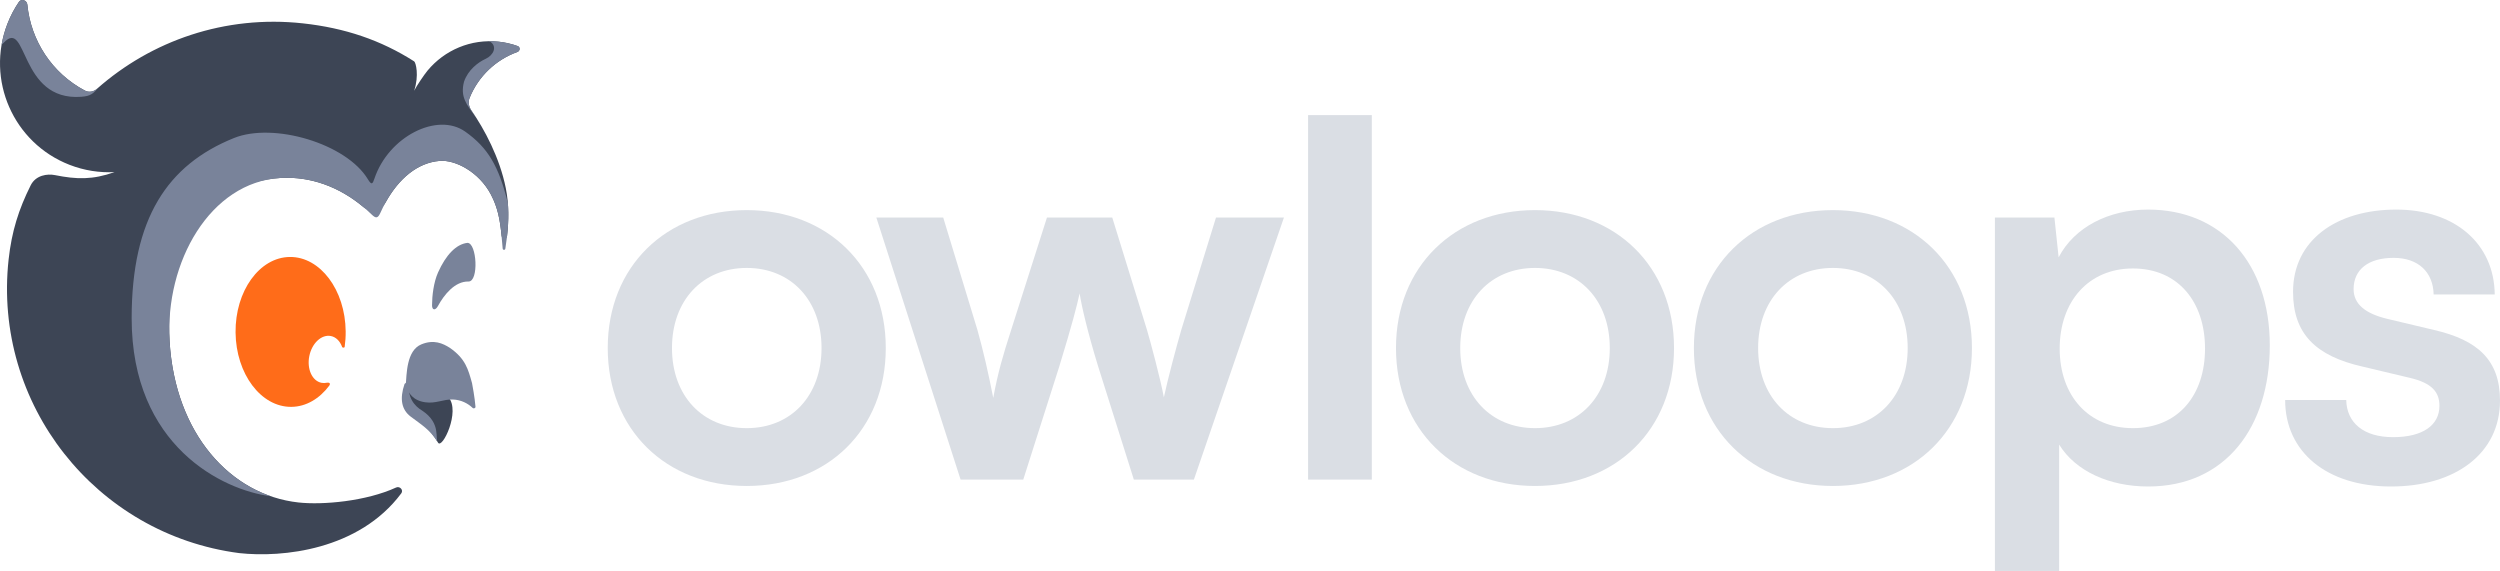 <svg class="h-8" viewBox="0 0 543 124" fill="none" xmlns="http://www.w3.org/2000/svg"> <path d="M97.412 86.307C100.07 89.301 96.031 97.714 95.133 96.135C93.99 94.125 89.404 88.371 88.243 87.155C87.313 86.182 88.324 84.216 88.946 83.356C89.574 83.986 90.541 84.268 91.49 85.8C92.677 87.715 95.652 84.325 97.412 86.307Z" fill="#3D4555"></path> <path d="M65.797 5.074C74.927 6.076 82.697 8.704 89.952 13.326C90.318 13.559 91.062 16.38 89.952 19.712C90.507 18.601 92.173 16.163 92.88 15.313C96.532 10.921 102.248 8.388 108.351 9.058C109.779 9.214 111.149 9.538 112.443 10.007C113.045 10.225 112.974 11.074 112.372 11.29C107.704 12.971 103.887 16.583 101.997 21.263C101.627 22.18 101.835 23.21 102.403 24.021C105.174 27.977 108.55 34.27 109.86 40.865C110.572 44.446 110.513 47.898 110.137 51.241C110.048 52.033 109.015 51.994 108.938 51.2C108.608 47.794 108.125 45.077 106.615 42.228C104.031 37.352 98.922 34.676 95.506 34.947C90.757 35.323 86.659 38.705 83.739 43.983C82.786 45.705 80.365 46.167 78.854 44.906C73.714 40.62 67.495 38.266 60.928 38.655C44.856 39.605 35.652 54.101 36.838 74.14C38.023 94.178 50.05 107.514 64.833 109.137C70.117 109.717 79.525 108.877 86.029 105.889C86.841 105.516 87.694 106.438 87.159 107.154C77.943 119.499 61.314 121.161 51.968 120.135C20.771 116.072 -1.577 87.768 1.872 56.352C2.543 50.245 4.055 45.472 6.663 40.256C7.774 38.035 10.272 37.702 11.938 38.035C16.658 38.979 20.103 39.076 24.889 37.38C21.645 37.549 18.314 37.049 15.09 35.795C2.909 31.054 -3.123 17.336 1.618 5.155C2.281 3.45 3.12 1.866 4.107 0.415C4.647 -0.379 5.85 0.049 5.942 1.005C6.691 8.759 11.257 15.887 18.448 19.676C19.298 20.124 20.328 19.938 21.047 19.301C32.861 8.841 48.877 3.216 65.797 5.074Z" fill="#3D4555"></path> <path d="M101.769 61.146C98.827 61.068 96.485 63.963 95.117 66.479C94.576 67.473 93.834 67.427 93.839 66.292C93.848 64.264 94.172 61.349 95.145 59.175C96.841 55.384 99.067 53.025 101.531 52.75C103.575 52.749 104.039 61.146 101.769 61.146Z" fill="#79839A"></path> <path d="M103.276 88.339C103.302 88.661 102.879 88.815 102.646 88.591C101.689 87.671 100.198 86.83 98.338 86.772C96.229 86.707 94.684 87.707 92.358 87.375C89.7 86.995 88.707 85.394 88.121 83.804C88.332 81.293 88.258 76.127 91.53 74.789C94.24 73.68 96.169 74.578 97.706 75.548C101.101 77.909 101.676 80.18 102.526 83.219C102.608 83.608 103.119 86.377 103.276 88.339Z" fill="#79839A"></path> <path d="M95.133 96.134C94.378 95.377 95.938 92.006 91.7 89.186C90.099 88.243 88.296 86.355 88.892 82.696C88.642 82.736 87.869 83.388 87.869 83.388C86.769 86.615 87.205 88.974 89.198 90.485C91.557 92.274 93.353 93.262 95.133 96.134Z" fill="#79839A"></path> <path d="M110.31 44.098C110.587 47.513 110.264 50.811 109.76 54.01C109.703 54.366 109.209 54.345 109.18 53.985C108.79 49.184 108.516 45.81 106.617 42.226C104.032 37.35 98.924 34.674 95.507 34.945C90.122 35.371 85.573 39.664 82.63 46.204C82.058 47.475 81.623 47.472 80.699 46.57C75.238 41.237 68.303 38.217 60.929 38.653C45.64 39.557 35.819 56.892 36.839 74.138C37.859 91.384 46.91 103.666 58.837 107.788C48.414 106.489 28.596 96.892 28.596 69.129C28.596 47.42 36.37 35.814 50.806 29.984C59.401 26.513 75.242 31.165 79.917 38.954C80.699 40.257 80.932 39.979 81.317 38.823C84.362 29.67 94.989 24.285 101.057 28.596C106.01 32.115 108.323 36.068 110.31 44.098Z" fill="#79839A"></path> <path d="M106.324 8.95C109.23 8.95 111.318 9.597 112.447 10.006C113.048 10.224 112.978 11.073 112.376 11.29C107.707 12.97 103.89 16.582 102.001 21.262C101.63 22.18 101.839 23.209 102.407 24.02C102.686 24.419 102.972 24.842 103.261 25.287C103.257 25.291 103.253 25.294 103.249 25.298C101.37 22.734 99.926 21.082 100.78 17.768C101.634 15.204 103.834 13.528 105.499 12.771C107.114 12.037 108.197 10.08 106.324 8.95Z" fill="#79839A"></path> <path d="M21.322 19.074C20.251 20.304 19.757 20.872 17.607 21.025C4.107 21.989 6.003 3.885 0.854 9.231C0.673 9.419 0.504 9.578 0.346 9.712C0.612 8.183 1.033 6.657 1.618 5.155C2.281 3.45 3.12 1.866 4.107 0.415C4.646 -0.379 5.85 0.049 5.942 1.005C6.69 8.759 11.257 15.887 18.447 19.676C19.297 20.124 20.327 19.938 21.047 19.301C21.155 19.205 21.265 19.109 21.374 19.014C21.356 19.034 21.339 19.054 21.322 19.074Z" fill="#79839A"></path> <path d="M74.302 75.338C74.389 75.576 74.827 75.573 74.862 75.322C75.017 74.24 75.093 73.12 75.081 71.973C74.99 62.983 69.562 55.748 62.957 55.814C56.352 55.88 51.072 63.221 51.164 72.212C51.255 81.202 56.683 88.437 63.288 88.371C66.501 88.339 69.401 86.585 71.522 83.756C71.927 83.13 71.305 83.058 70.982 83.13C70.604 83.214 70.218 83.223 69.834 83.148C67.809 82.753 66.62 80.158 67.179 77.351C67.738 74.544 69.832 72.589 71.858 72.984C72.982 73.204 73.849 74.102 74.302 75.338Z" fill="#FF6C19"></path> <path d="M132 75.595C132 93.339 144.696 105.553 162.196 105.553C179.696 105.553 192.392 93.339 192.392 75.595C192.392 57.85 179.696 45.636 162.196 45.636C144.696 45.636 132 57.85 132 75.595ZM145.954 75.595C145.954 65.225 152.588 58.196 162.196 58.196C171.804 58.196 178.438 65.225 178.438 75.595C178.438 85.965 171.804 92.993 162.196 92.993C152.588 92.993 145.954 85.965 145.954 75.595Z" fill="#DADEE4"></path> <path d="M208.641 104.17H222.252L230.03 79.743C232.889 70.409 233.919 66.377 234.491 63.727C234.948 66.607 236.206 72.023 238.494 79.512L246.272 104.17H259.311L278.87 47.249H264.115L256.566 71.677C255.536 75.249 253.706 82.047 252.791 86.311C252.105 82.508 249.817 73.981 249.131 71.677L241.582 47.249H227.399L219.621 71.677C217.791 77.323 216.762 80.895 215.732 86.426C214.703 81.125 213.559 76.171 212.301 71.677L204.866 47.249H190.34L208.641 104.17Z" fill="#DADEE4"></path> <path d="M297.957 104.17V25H284.117V104.17H297.957Z" fill="#DADEE4"></path> <path d="M303.207 75.595C303.207 93.339 315.903 105.553 333.403 105.553C350.903 105.553 363.599 93.339 363.599 75.595C363.599 57.85 350.903 45.636 333.403 45.636C315.903 45.636 303.207 57.85 303.207 75.595ZM317.161 75.595C317.161 65.225 323.795 58.196 333.403 58.196C343.011 58.196 349.645 65.225 349.645 75.595C349.645 85.965 343.011 92.993 333.403 92.993C323.795 92.993 317.161 85.965 317.161 75.595Z" fill="#DADEE4"></path> <path d="M367.912 75.595C367.912 93.339 380.608 105.553 398.108 105.553C415.608 105.553 428.304 93.339 428.304 75.595C428.304 57.85 415.608 45.636 398.108 45.636C380.608 45.636 367.912 57.85 367.912 75.595ZM381.866 75.595C381.866 65.225 388.5 58.196 398.108 58.196C407.716 58.196 414.35 65.225 414.35 75.595C414.35 85.965 407.716 92.993 398.108 92.993C388.5 92.993 381.866 85.965 381.866 75.595Z" fill="#DADEE4"></path> <path d="M433.294 124H447.248V96.565C450.794 102.327 458.114 105.668 466.579 105.668C483.392 105.668 493 92.763 493 75.019C493 57.159 482.477 45.521 466.579 45.521C458 45.521 450.565 49.324 447.134 55.891L446.219 47.249H433.294V124ZM447.363 75.71C447.363 65.455 453.654 58.311 463.261 58.311C473.098 58.311 478.931 65.57 478.931 75.71C478.931 85.85 473.098 92.993 463.261 92.993C453.654 92.993 447.363 85.965 447.363 75.71Z" fill="#DADEE4"></path> <path d="M496.333 86.887C496.333 98.063 505.255 105.668 519.323 105.668C533.278 105.668 543 98.524 543 87.002C543 78.245 538.196 73.866 528.703 71.677L518.523 69.257C513.719 68.105 511.203 66.031 511.203 62.805C511.203 58.541 514.405 56.007 519.895 56.007C525.271 56.007 528.474 59.118 528.588 63.957H541.856C541.742 52.895 533.163 45.521 520.467 45.521C507.428 45.521 498.049 52.204 498.049 63.381C498.049 72.484 502.967 77.323 513.147 79.627L523.327 82.047C528.359 83.199 529.846 85.273 529.846 88.154C529.846 92.302 526.301 94.952 519.781 94.952C513.376 94.952 509.716 91.841 509.601 86.887H496.333Z" fill="#DADEE4"></path> </svg>